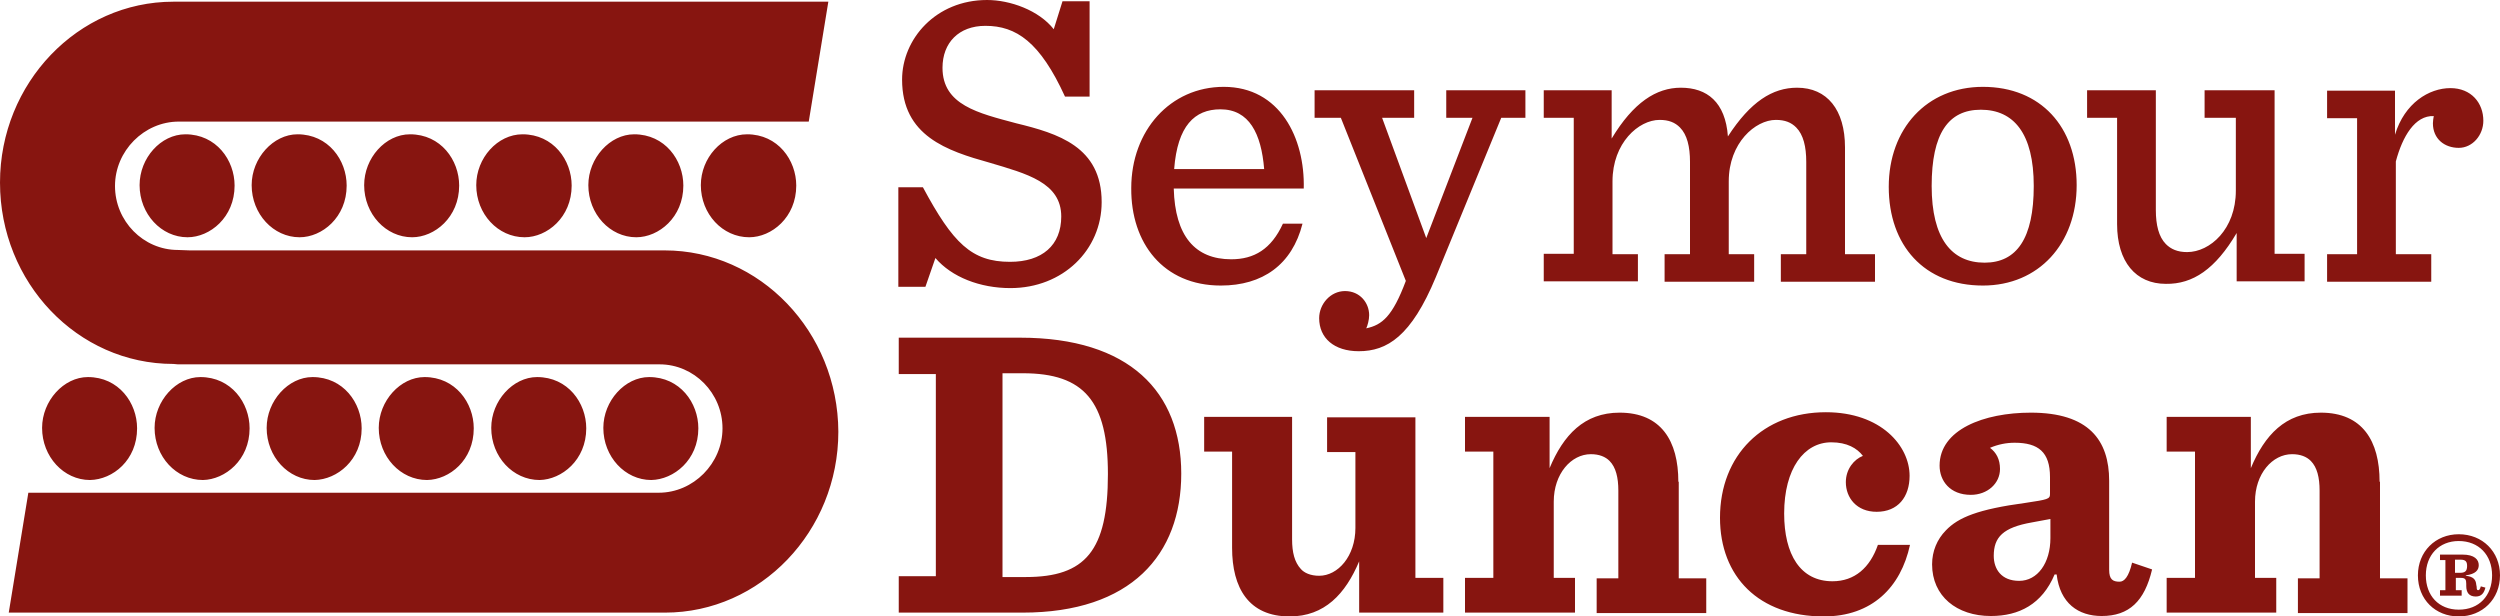 <svg width="146" height="36" viewBox="0 0 146 36" fill="none" xmlns="http://www.w3.org/2000/svg">
<path d="M54.628 15.068C55.577 16.181 57.232 16.825 59.008 16.825C62.074 16.825 64.337 14.598 64.337 11.802C64.337 8.561 61.782 7.794 59.349 7.2C57.135 6.606 55.042 6.136 55.042 3.959C55.042 2.499 55.991 1.509 57.548 1.509C59.349 1.509 60.736 2.449 62.196 5.641H63.632V0.074H62.05L61.539 1.707C60.663 0.594 58.984 0 57.646 0C54.653 0 52.682 2.276 52.682 4.652C52.682 7.942 55.31 8.808 57.792 9.501C59.957 10.144 61.977 10.664 61.977 12.643C61.977 14.326 60.858 15.291 58.984 15.291C56.745 15.291 55.65 14.202 53.898 10.936H52.463V16.75H54.044L54.628 15.068ZM71.297 16.676C73.73 16.676 75.458 15.464 76.066 13.064H74.922C74.241 14.549 73.243 15.142 71.905 15.142C69.788 15.142 68.62 13.781 68.547 11.01H76.139C76.212 8.066 74.752 5.072 71.467 5.072C68.352 5.072 66.065 7.621 66.065 10.986C66.041 14.202 67.939 16.676 71.297 16.676ZM71.272 6.384C72.951 6.384 73.657 7.794 73.827 9.872H68.571C68.766 7.348 69.764 6.384 71.272 6.384ZM82.101 16.404C81.322 18.483 80.714 18.977 79.789 19.175C79.862 19.027 79.959 18.68 79.959 18.408C79.959 17.691 79.424 16.998 78.548 16.998C77.696 16.998 77.039 17.765 77.039 18.581C77.039 19.744 77.915 20.511 79.351 20.511C81.006 20.511 82.417 19.645 83.853 16.181L87.673 6.878H89.084V5.27H84.461V6.878H85.994L83.293 13.905L80.714 6.878H82.587V5.27H76.772V6.878H78.305L82.101 16.404ZM95.654 14.845H94.17V10.59C94.17 8.338 95.703 7.002 96.92 7.002C97.455 7.002 97.82 7.151 98.112 7.447C98.526 7.868 98.696 8.561 98.696 9.452V14.845H97.212V16.454H102.443V14.845H100.959V10.59C100.959 8.338 102.516 7.002 103.709 7.002C104.244 7.002 104.609 7.151 104.901 7.447C105.315 7.868 105.485 8.561 105.485 9.452V14.845H104.001V16.454H109.5V14.845H107.748V8.61C107.748 6.408 106.702 5.122 104.95 5.122C103.514 5.122 102.224 5.938 100.91 7.967C100.764 5.963 99.694 5.122 98.161 5.122C96.725 5.122 95.387 5.988 94.121 8.091V5.27H90.155V6.878H91.907V14.821H90.155V16.429H95.654V14.845ZM121.277 10.812C121.277 7.423 119.185 5.072 115.802 5.072C112.517 5.072 110.303 7.522 110.303 10.911C110.303 14.326 112.371 16.676 115.802 16.676C119.063 16.676 121.277 14.227 121.277 10.812ZM112.809 10.862C112.809 7.794 113.783 6.408 115.681 6.408C117.603 6.408 118.771 7.794 118.771 10.862C118.771 13.93 117.773 15.34 115.9 15.34C113.977 15.34 112.809 13.93 112.809 10.862ZM130.621 13.608V16.429H134.588V14.821H132.836V5.27H128.748V6.878H130.573V11.134C130.573 13.386 129.064 14.722 127.726 14.722C127.166 14.722 126.777 14.548 126.485 14.252C126.071 13.831 125.901 13.138 125.901 12.272V5.27H121.886V6.878H123.638V13.089C123.638 15.291 124.733 16.577 126.485 16.577C128.066 16.602 129.38 15.711 130.621 13.608ZM142.009 14.845H139.917V9.427C140.306 7.967 141.036 6.73 142.131 6.779C142.107 6.928 142.082 7.076 142.082 7.2C142.082 8.115 142.764 8.635 143.591 8.635C144.394 8.635 145.027 7.893 145.027 7.052C145.027 6.012 144.321 5.146 143.104 5.146C141.863 5.146 140.428 6.012 139.868 7.868V5.295H135.902V6.903H137.654V14.845H135.902V16.454H141.985V14.845H142.009ZM59.568 19.72H52.487V21.847H54.653V33.65H52.487V35.777H59.714C66.065 35.777 68.985 32.388 68.985 27.662C68.985 22.887 65.968 19.72 59.568 19.72ZM59.909 33.699H58.546V21.798H59.738C63.315 21.798 64.702 23.431 64.702 27.687C64.702 32.165 63.388 33.699 59.909 33.699ZM82.66 24.371H77.502V26.4H79.156V30.829C79.156 32.487 78.134 33.625 77.039 33.625C76.528 33.625 76.163 33.452 75.969 33.229C75.604 32.833 75.458 32.264 75.458 31.497V24.346H70.323V26.375H71.954V31.992C71.954 34.342 72.927 36 75.312 36C77.356 36 78.572 34.689 79.375 32.783V35.777H84.291V33.748H82.66V24.371ZM98.015 28.132C98.015 25.757 97.017 24.099 94.584 24.099C92.515 24.099 91.299 25.41 90.496 27.34V24.346H85.556V26.375H87.211V33.748H85.556V35.777H91.98V33.748H90.739V29.295C90.739 27.662 91.761 26.524 92.905 26.524C93.391 26.524 93.756 26.672 94 26.92C94.365 27.291 94.511 27.884 94.511 28.651V33.773H93.245V35.802H99.645V33.773H98.039V28.132H98.015ZM107.018 33.946C105.144 33.946 104.195 32.388 104.195 29.988C104.195 27.365 105.363 25.831 106.945 25.831C107.87 25.831 108.454 26.177 108.794 26.623C108.283 26.821 107.797 27.39 107.797 28.157C107.797 29.072 108.429 29.889 109.597 29.889C110.838 29.889 111.52 29.023 111.52 27.786C111.52 26.054 109.865 24.074 106.629 24.074C102.979 24.074 100.448 26.573 100.448 30.235C100.448 33.674 102.711 36 106.507 36C109.33 36 111.009 34.293 111.544 31.819H109.67C109.208 33.155 108.308 33.946 107.018 33.946ZM123.784 33.971C123.394 33.971 123.175 33.847 123.175 33.278V28.082C123.175 25.707 121.983 24.099 118.601 24.099C115.851 24.099 113.272 25.089 113.272 27.192C113.272 28.082 113.88 28.899 115.097 28.899C116.07 28.899 116.8 28.231 116.8 27.39C116.8 26.821 116.581 26.425 116.216 26.153C116.678 25.955 117.165 25.856 117.652 25.856C119.039 25.856 119.72 26.4 119.72 27.86V28.849C119.72 29.146 119.598 29.171 118.284 29.369C115.535 29.74 114.367 30.21 113.637 30.977C113.126 31.497 112.834 32.19 112.834 32.957C112.834 34.812 114.269 35.975 116.265 35.975C117.919 35.975 119.258 35.282 119.988 33.55H120.109C120.304 35.233 121.375 35.975 122.737 35.975C124.343 35.975 125.244 35.109 125.682 33.254L124.514 32.858C124.319 33.699 124.051 33.971 123.784 33.971ZM119.744 31.423C119.744 32.883 118.99 33.922 117.919 33.922C116.873 33.922 116.435 33.229 116.435 32.462C116.435 31.373 116.97 30.804 118.674 30.507C119.282 30.384 119.525 30.359 119.744 30.309V31.423ZM138.968 28.132C138.968 25.757 137.97 24.099 135.537 24.099C133.468 24.099 132.252 25.41 131.449 27.34V24.346H126.533V26.375H128.188V33.748H126.533V35.777H132.933V33.748H131.692V29.295C131.692 27.662 132.714 26.524 133.858 26.524C134.344 26.524 134.709 26.672 134.953 26.92C135.318 27.291 135.464 27.884 135.464 28.651V33.773H134.198V35.802H140.598V33.773H138.992V28.132H138.968ZM143.591 31.2C142.228 31.2 141.206 32.214 141.206 33.6C141.206 35.01 142.228 36 143.591 36C144.978 36 146 34.986 146 33.6C146 32.214 144.978 31.2 143.591 31.2ZM143.591 35.604C142.423 35.604 141.669 34.788 141.669 33.6C141.669 32.412 142.447 31.596 143.591 31.596C144.759 31.596 145.538 32.412 145.538 33.6C145.538 34.788 144.783 35.604 143.591 35.604ZM144.881 34.243C144.832 34.416 144.783 34.466 144.735 34.466C144.662 34.466 144.637 34.441 144.637 34.268L144.613 34.144C144.589 33.847 144.443 33.674 144.005 33.625V33.6C144.564 33.526 144.759 33.303 144.759 33.006C144.759 32.684 144.516 32.388 143.81 32.388H142.496V32.709H142.812V34.466H142.496V34.788H143.761V34.466H143.421V33.748H143.713C143.98 33.748 144.029 33.847 144.029 34.095V34.219C144.029 34.614 144.199 34.837 144.589 34.837C144.929 34.837 145.075 34.614 145.148 34.318L144.881 34.243ZM143.664 33.452H143.372V32.684H143.688C144.005 32.684 144.078 32.808 144.078 33.056C144.078 33.353 143.956 33.452 143.664 33.452ZM38.812 14.623H11.072L10.39 14.598C8.371 14.598 6.716 12.915 6.716 10.862C6.716 8.808 8.419 7.101 10.439 7.101H47.231L48.375 0.099H10.123C4.55 0.099 0 4.849 0 10.664C0 16.503 4.526 21.254 10.123 21.254L10.39 21.278H38.52C40.539 21.278 42.194 22.961 42.194 25.014C42.194 27.068 40.491 28.775 38.471 28.775H1.655L0.511 35.777H38.836C44.408 35.777 48.959 31.027 48.959 25.212C48.934 19.373 44.384 14.623 38.812 14.623ZM8.152 10.812C8.152 12.495 9.417 13.856 10.95 13.856C12.264 13.856 13.7 12.693 13.7 10.837C13.7 9.353 12.629 7.843 10.828 7.843C9.393 7.843 8.152 9.229 8.152 10.812ZM14.697 10.812C14.697 12.495 15.963 13.856 17.496 13.856C18.81 13.856 20.245 12.693 20.245 10.837C20.245 9.353 19.175 7.843 17.374 7.843C15.963 7.843 14.697 9.229 14.697 10.812ZM21.267 10.812C21.267 12.495 22.533 13.856 24.066 13.856C25.38 13.856 26.815 12.693 26.815 10.837C26.815 9.353 25.745 7.843 23.944 7.843C22.508 7.843 21.267 9.229 21.267 10.812ZM27.813 10.812C27.813 12.495 29.078 13.856 30.636 13.856C31.95 13.856 33.385 12.693 33.385 10.837C33.385 9.353 32.315 7.843 30.514 7.843C29.054 7.843 27.813 9.229 27.813 10.812ZM34.359 10.812C34.359 12.495 35.624 13.856 37.157 13.856C38.471 13.856 39.907 12.693 39.907 10.837C39.907 9.353 38.836 7.843 37.035 7.843C35.624 7.843 34.359 9.229 34.359 10.812ZM40.929 10.812C40.929 12.495 42.194 13.856 43.751 13.856C45.065 13.856 46.501 12.693 46.501 10.837C46.501 9.353 45.43 7.843 43.63 7.843C42.17 7.843 40.929 9.229 40.929 10.812ZM8.006 25.014C8.006 23.53 6.935 22.021 5.134 22.021C3.723 22.021 2.458 23.406 2.458 24.99C2.458 26.672 3.723 28.033 5.256 28.033C6.594 28.008 8.006 26.87 8.006 25.014ZM14.576 25.014C14.576 23.53 13.505 22.021 11.704 22.021C10.293 22.021 9.028 23.406 9.028 24.99C9.028 26.672 10.293 28.033 11.85 28.033C13.14 28.008 14.576 26.87 14.576 25.014ZM21.121 25.014C21.121 23.53 20.051 22.021 18.25 22.021C16.839 22.021 15.573 23.406 15.573 24.99C15.573 26.672 16.839 28.033 18.372 28.033C19.686 28.008 21.121 26.87 21.121 25.014ZM27.667 25.014C27.667 23.53 26.596 22.021 24.796 22.021C23.384 22.021 22.119 23.406 22.119 24.99C22.119 26.672 23.384 28.033 24.942 28.033C26.256 28.008 27.667 26.87 27.667 25.014ZM34.237 25.014C34.237 23.53 33.166 22.021 31.366 22.021C29.954 22.021 28.689 23.406 28.689 24.99C28.689 26.672 29.954 28.033 31.512 28.033C32.801 28.008 34.237 26.87 34.237 25.014ZM40.783 25.014C40.783 23.53 39.712 22.021 37.911 22.021C36.5 22.021 35.235 23.406 35.235 24.99C35.235 26.672 36.5 28.033 38.033 28.033C39.347 28.008 40.783 26.87 40.783 25.014Z" fill="#871510"/>
</svg>
